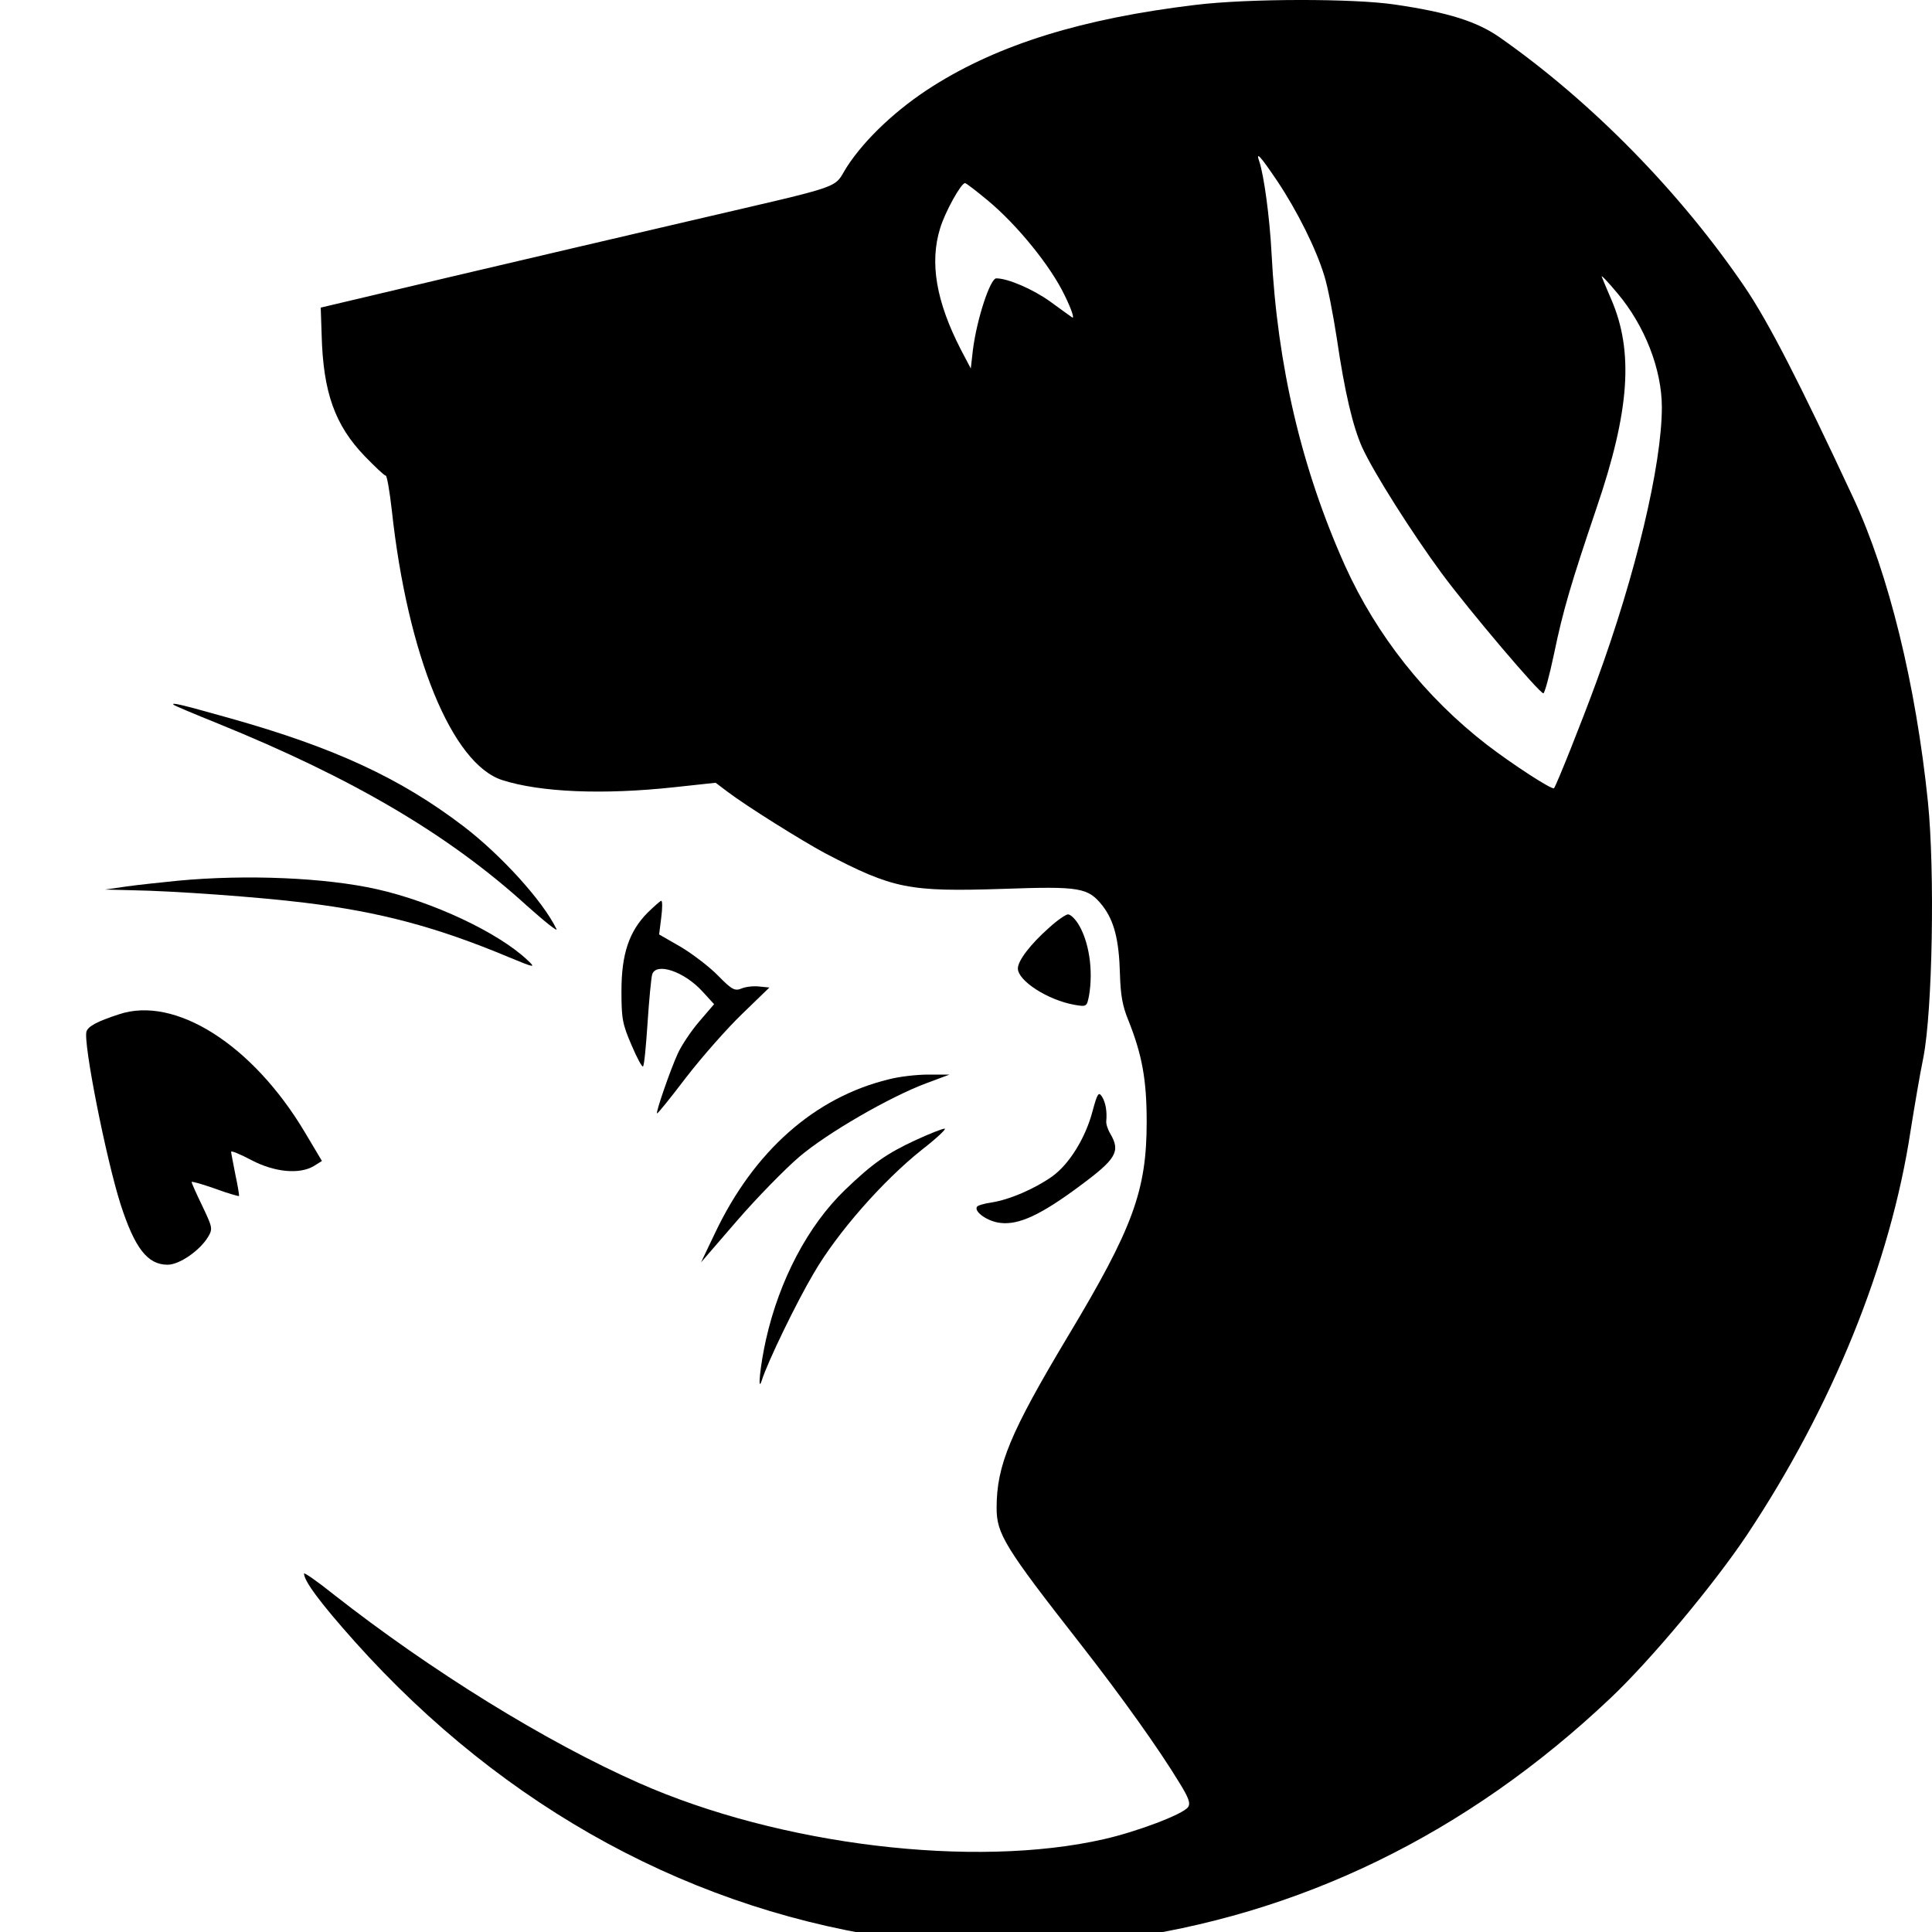 <svg width="110" height="110" viewBox="0 0 110 110" fill="none" xmlns="http://www.w3.org/2000/svg">
<g clip-path="url(#clip0_1_5)">
<path d="M68.071 0.278C61.62 1.053 56.881 2.525 53.111 4.907C51.087 6.185 49.271 7.889 48.234 9.477C47.386 10.794 48.407 10.445 39.361 12.556C36.127 13.311 30.056 14.725 25.871 15.713L18.261 17.514L18.313 19.063C18.399 22.355 19.074 24.214 20.769 25.976C21.357 26.576 21.876 27.08 21.962 27.08C22.031 27.08 22.187 27.971 22.308 29.055C23.207 37.324 25.733 43.483 28.586 44.412C30.748 45.109 34.328 45.264 38.41 44.819L40.745 44.567L41.437 45.09C42.509 45.903 45.639 47.859 46.971 48.576C50.862 50.609 51.727 50.783 57.106 50.609C61.516 50.454 61.949 50.531 62.779 51.577C63.436 52.429 63.713 53.514 63.765 55.45C63.799 56.632 63.903 57.271 64.249 58.103C65.027 60.059 65.287 61.473 65.287 63.874C65.287 67.786 64.508 69.916 60.807 76.074C57.504 81.593 56.743 83.433 56.743 85.854C56.743 87.326 57.193 88.081 61.516 93.6C63.92 96.679 65.996 99.603 67.137 101.482C67.691 102.372 67.794 102.682 67.639 102.895C67.345 103.302 64.733 104.29 62.848 104.716C55.463 106.4 44.394 105.064 36.386 101.52C31.077 99.177 24.539 95.13 18.987 90.773C18.071 90.037 17.31 89.514 17.31 89.591C17.31 90.017 18.244 91.276 20.198 93.464C28.742 103.011 39.569 108.879 51.485 110.448C54.408 110.835 60.461 110.835 63.401 110.448C73.969 109.073 83.516 104.425 91.679 96.698C93.997 94.51 97.577 90.211 99.445 87.422C104.322 80.102 107.643 71.911 108.784 64.358C108.992 63.061 109.303 61.202 109.511 60.195C110.029 57.522 110.168 49.621 109.77 45.671C109.078 38.951 107.539 32.677 105.515 28.339C102.454 21.774 100.707 18.366 99.358 16.371C95.674 10.949 90.624 5.798 85.401 2.138C84.104 1.227 82.461 0.704 79.417 0.259C77.082 -0.09 71.098 -0.09 68.071 0.278ZM72.724 10.31C73.848 11.994 74.937 14.163 75.404 15.713C75.595 16.313 75.906 17.92 76.114 19.276C76.563 22.335 77.03 24.311 77.566 25.492C78.224 26.925 80.385 30.333 82.08 32.638C83.654 34.768 87.649 39.474 87.874 39.474C87.943 39.474 88.22 38.467 88.48 37.227C88.998 34.729 89.448 33.219 90.901 28.92C92.786 23.401 93.028 20.012 91.731 17.029C91.472 16.429 91.23 15.848 91.195 15.751C91.16 15.635 91.558 16.061 92.077 16.681C93.651 18.54 94.619 21.038 94.619 23.188C94.619 26.46 93.132 32.715 90.901 38.796C90.053 41.12 88.618 44.703 88.48 44.877C88.376 44.993 86.145 43.541 84.675 42.417C81.164 39.706 78.379 36.182 76.581 32.212C74.107 26.693 72.724 20.825 72.395 14.396C72.291 12.382 71.963 9.98 71.703 9.206C71.478 8.567 71.755 8.877 72.724 10.31ZM56.241 11.414C57.919 12.808 59.821 15.151 60.617 16.816C60.998 17.591 61.188 18.153 61.049 18.075C60.911 17.978 60.34 17.572 59.787 17.165C58.818 16.468 57.383 15.848 56.725 15.848C56.38 15.848 55.619 18.153 55.394 19.915L55.273 20.98L54.702 19.895C53.301 17.165 52.921 14.957 53.526 13.001C53.803 12.072 54.719 10.426 54.944 10.426C55.013 10.426 55.584 10.871 56.241 11.414Z" fill="black"/>
<path d="M9.89 40.132C9.925 40.171 11.066 40.655 12.415 41.197C20.094 44.315 25.56 47.53 29.987 51.558C31.025 52.487 31.786 53.088 31.682 52.894C30.904 51.287 28.517 48.672 26.39 47.046C22.81 44.315 19.057 42.572 13.142 40.907C10.184 40.074 9.734 39.977 9.89 40.132Z" fill="black"/>
<path d="M10.132 50.144C9.181 50.241 7.867 50.377 7.192 50.473L5.981 50.648L7.503 50.686C9.89 50.725 14.75 51.074 17.396 51.403C21.668 51.926 24.902 52.797 28.932 54.482C30.471 55.121 30.523 55.121 30.022 54.656C28.361 53.088 24.643 51.345 21.461 50.628C18.538 49.97 14.024 49.776 10.132 50.144Z" fill="black"/>
<path d="M36.871 51.965C35.816 53.03 35.383 54.327 35.383 56.419C35.383 57.987 35.435 58.297 35.954 59.498C36.265 60.233 36.559 60.776 36.611 60.718C36.68 60.66 36.784 59.536 36.871 58.219C36.957 56.903 37.078 55.683 37.13 55.489C37.338 54.773 38.946 55.295 40.001 56.457L40.658 57.174L39.811 58.161C39.344 58.704 38.79 59.536 38.583 60.001C38.151 60.95 37.338 63.313 37.407 63.39C37.441 63.429 38.185 62.499 39.084 61.318C39.984 60.156 41.419 58.529 42.267 57.716L43.806 56.225L43.218 56.167C42.889 56.128 42.44 56.186 42.215 56.283C41.834 56.438 41.661 56.341 40.9 55.566C40.416 55.063 39.448 54.327 38.773 53.92L37.528 53.204L37.649 52.236C37.718 51.713 37.718 51.287 37.649 51.287C37.597 51.287 37.251 51.597 36.871 51.965Z" fill="black"/>
<path d="M59.735 52.817C58.68 53.746 57.953 54.695 57.953 55.14C57.953 55.838 59.648 56.941 61.188 57.212C61.862 57.329 61.88 57.309 62.001 56.709C62.26 55.237 62.001 53.572 61.378 52.584C61.188 52.294 60.946 52.061 60.807 52.061C60.686 52.061 60.202 52.391 59.735 52.817Z" fill="black"/>
<path d="M6.76 57.755C5.514 58.161 5.03 58.432 4.926 58.723C4.719 59.323 6.033 65.946 6.863 68.561C7.676 71.078 8.403 72.008 9.544 72.008C10.219 72.008 11.395 71.194 11.862 70.4C12.121 69.955 12.087 69.858 11.516 68.657C11.187 67.98 10.911 67.36 10.911 67.302C10.911 67.244 11.499 67.418 12.225 67.67C12.951 67.941 13.574 68.115 13.609 68.096C13.626 68.057 13.539 67.515 13.401 66.876C13.28 66.237 13.159 65.656 13.159 65.578C13.159 65.501 13.678 65.714 14.335 66.062C15.632 66.74 17.05 66.876 17.863 66.392L18.33 66.101L17.362 64.475C14.387 59.478 9.959 56.67 6.76 57.755Z" fill="black"/>
<path d="M50.603 61.453C46.383 62.48 42.924 65.54 40.71 70.207L39.915 71.872L41.973 69.49C43.097 68.193 44.688 66.566 45.501 65.869C47.092 64.513 50.672 62.441 52.765 61.666L54.062 61.182H52.851C52.194 61.182 51.174 61.299 50.603 61.453Z" fill="black"/>
<path d="M62.208 63.255C61.81 64.784 60.876 66.295 59.891 66.992C58.905 67.689 57.469 68.309 56.449 68.464C56.034 68.522 55.653 68.638 55.619 68.716C55.463 69.006 56.241 69.548 56.95 69.626C58.005 69.761 59.285 69.161 61.516 67.496C63.557 65.985 63.799 65.559 63.229 64.571C63.073 64.32 62.969 63.99 62.986 63.835C63.038 63.293 62.952 62.77 62.744 62.441C62.554 62.151 62.485 62.228 62.208 63.255Z" fill="black"/>
<path d="M52.16 64.9C50.482 65.675 49.686 66.237 48.112 67.747C46.002 69.781 44.377 72.879 43.616 76.249C43.287 77.701 43.114 79.386 43.374 78.592C43.702 77.546 45.363 74.118 46.331 72.492C47.68 70.168 50.274 67.224 52.488 65.462C53.336 64.804 53.906 64.261 53.785 64.261C53.647 64.261 52.921 64.552 52.16 64.9Z" fill="black"/>
</g>
<defs>
<clipPath id="clip0_1_5">
<rect width="110" height="110" fill="white"/>
</clipPath>
</defs>
</svg>
